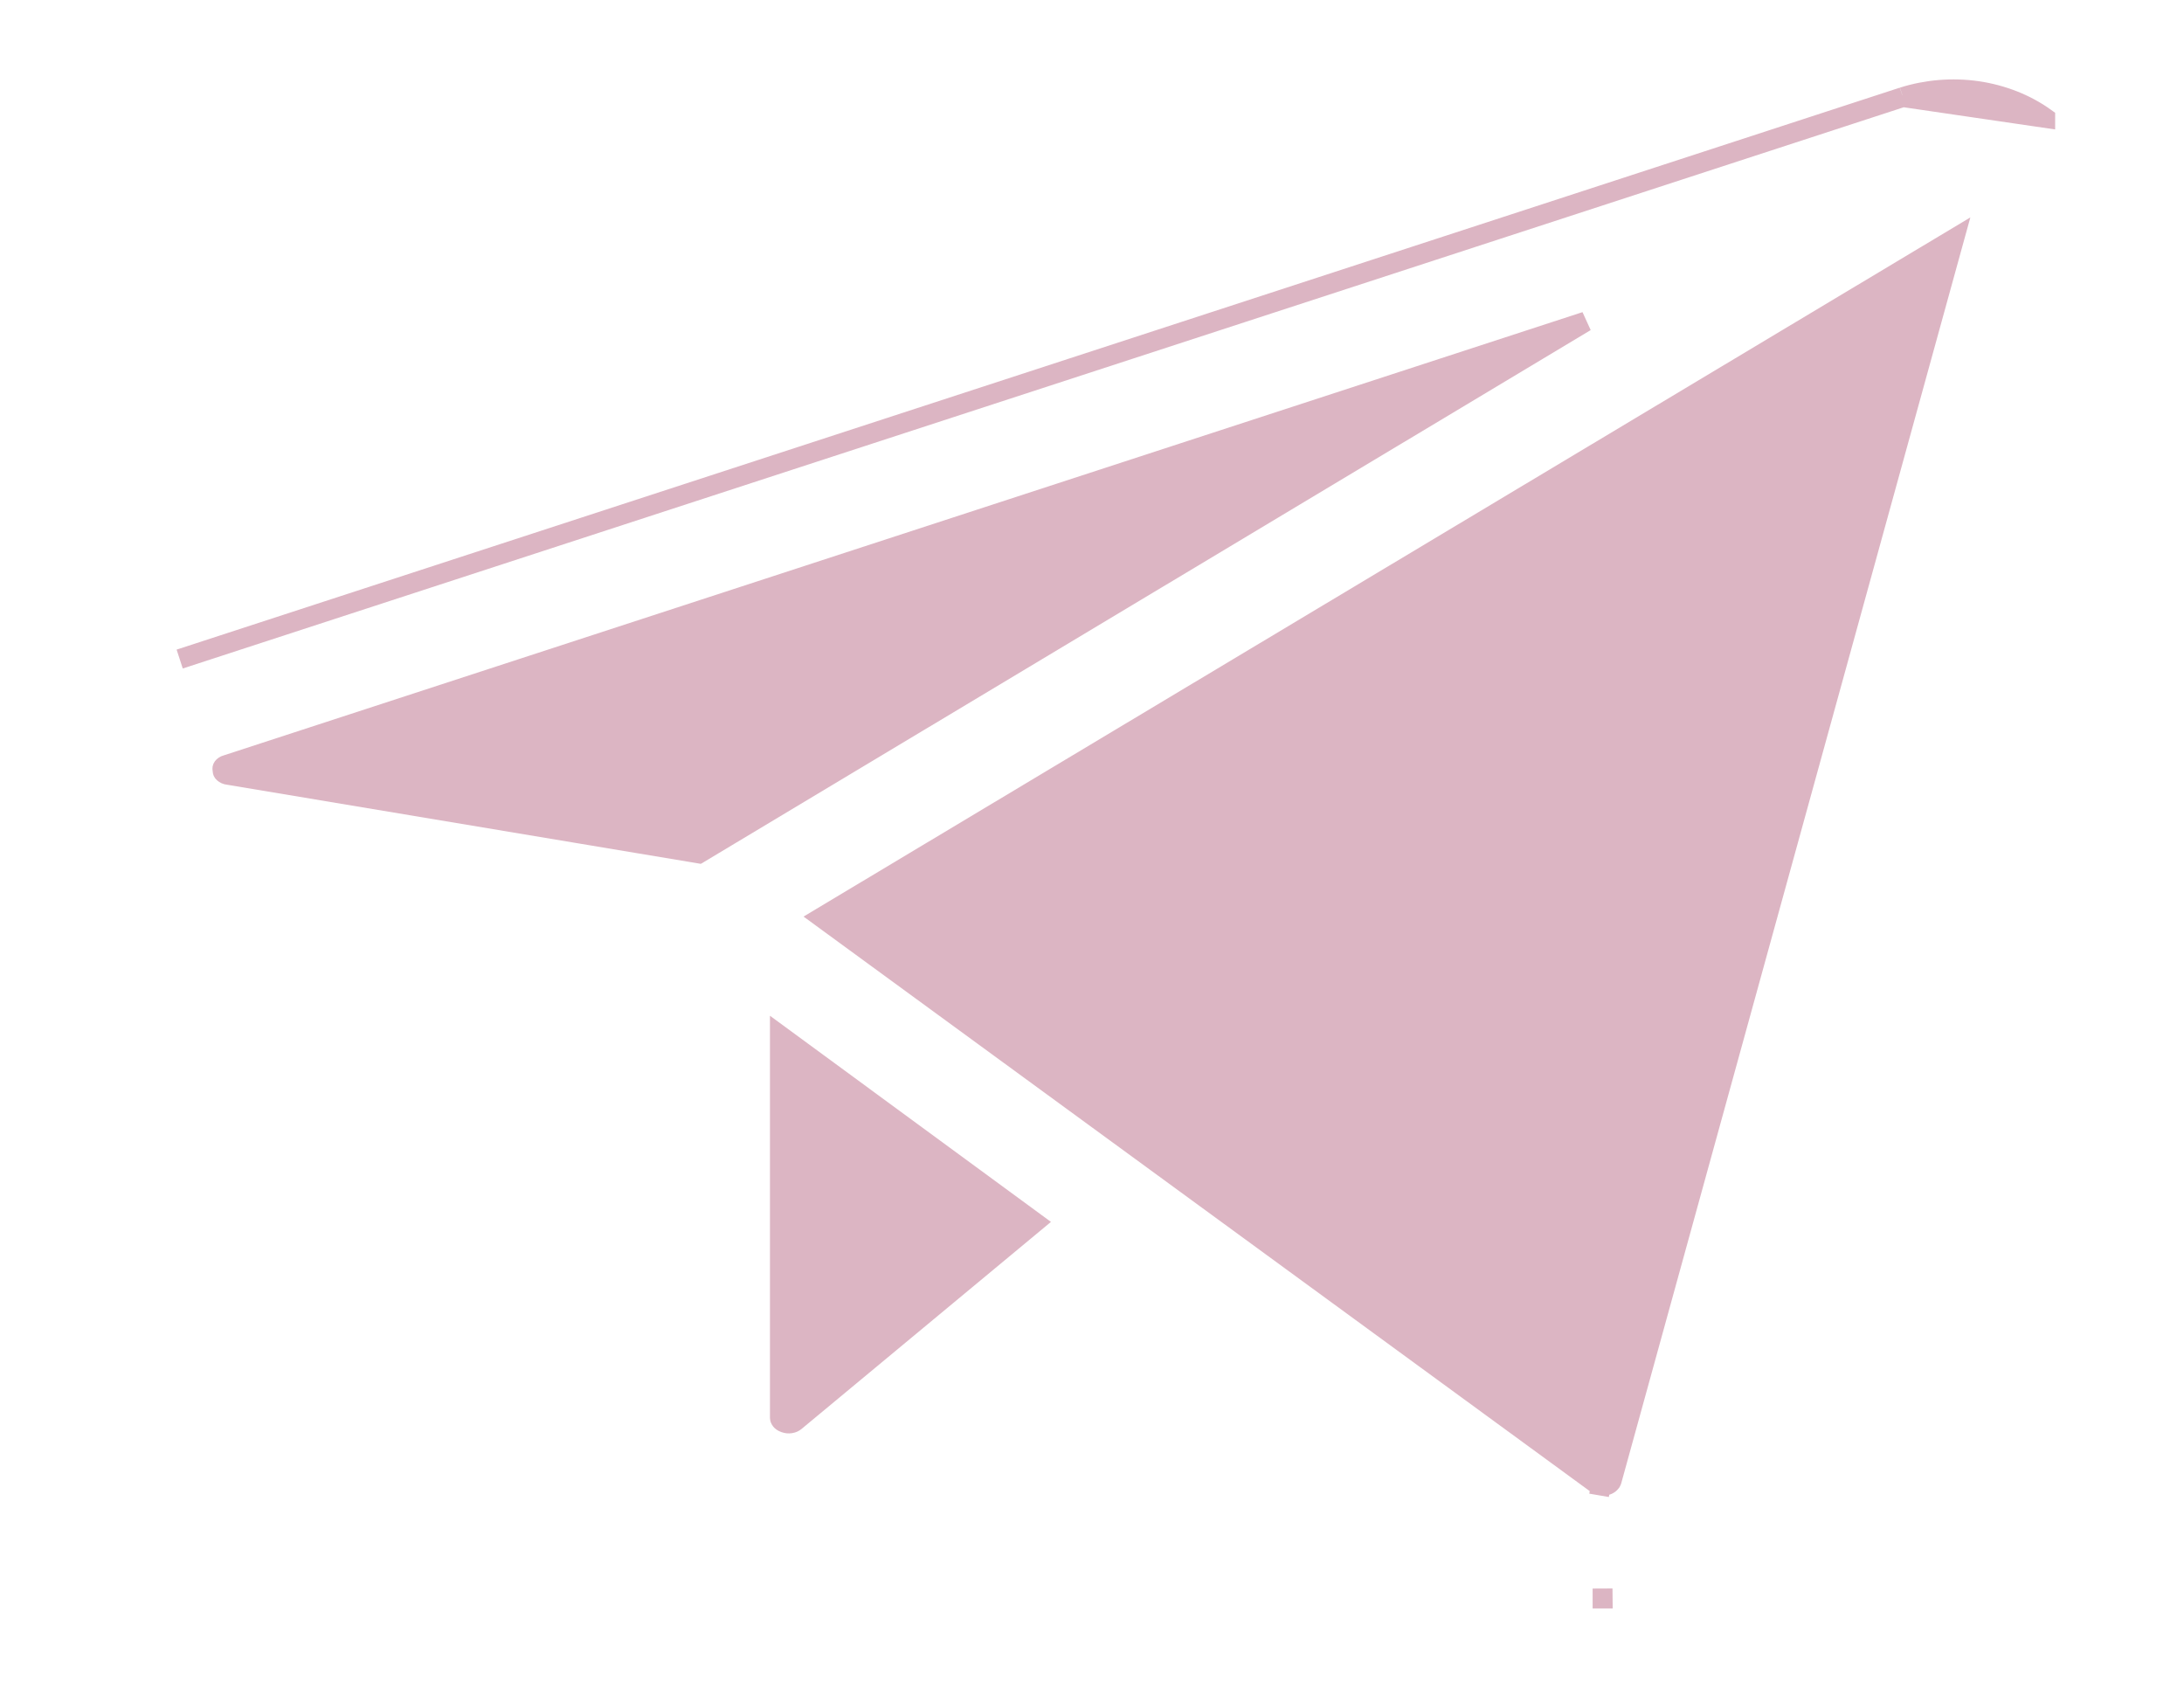 <svg width="22" height="17" viewBox="0 0 22 17" fill="none" xmlns="http://www.w3.org/2000/svg">
<path d="M19.168 0.978L19.169 0.978C19.408 0.902 19.667 0.881 19.919 0.917C20.17 0.954 20.407 1.047 20.602 1.187C20.602 1.188 20.602 1.188 20.602 1.188L19.168 0.978ZM19.168 0.978L1.81 6.638L19.168 0.978ZM16.143 16L16.143 16.1C16.143 16.1 16.143 16.1 16.143 16.1C16.143 16.1 16.143 16.1 16.144 16.1L16.143 16ZM2.242 7.765L2.242 7.754L2.24 7.744C2.239 7.74 2.239 7.735 2.245 7.727C2.251 7.719 2.263 7.709 2.282 7.704L2.282 7.704L2.286 7.703L15.972 3.239L7.04 8.596L2.309 7.806L2.309 7.806L2.301 7.805C2.28 7.803 2.263 7.794 2.253 7.785C2.243 7.776 2.242 7.769 2.242 7.765ZM8.011 14.315L8.011 14.315L8.01 14.316C7.999 14.325 7.983 14.333 7.963 14.336C7.943 14.339 7.923 14.337 7.906 14.33L7.906 14.33L7.902 14.329C7.885 14.323 7.872 14.313 7.865 14.304C7.858 14.295 7.856 14.287 7.856 14.281V10.428L10.424 12.312L8.011 14.315ZM16.235 14.912L16.235 14.912L16.234 14.915C16.233 14.922 16.228 14.93 16.219 14.938C16.21 14.947 16.197 14.955 16.18 14.96C16.163 14.965 16.144 14.966 16.125 14.962L16.108 15.061L16.125 14.962C16.107 14.959 16.092 14.952 16.081 14.944L16.08 14.943L8.275 9.24L19.685 2.404L16.235 14.912Z" fill="#DCB5C3" stroke="#DCB5C3" stroke-width="0.2"/>
</svg>
